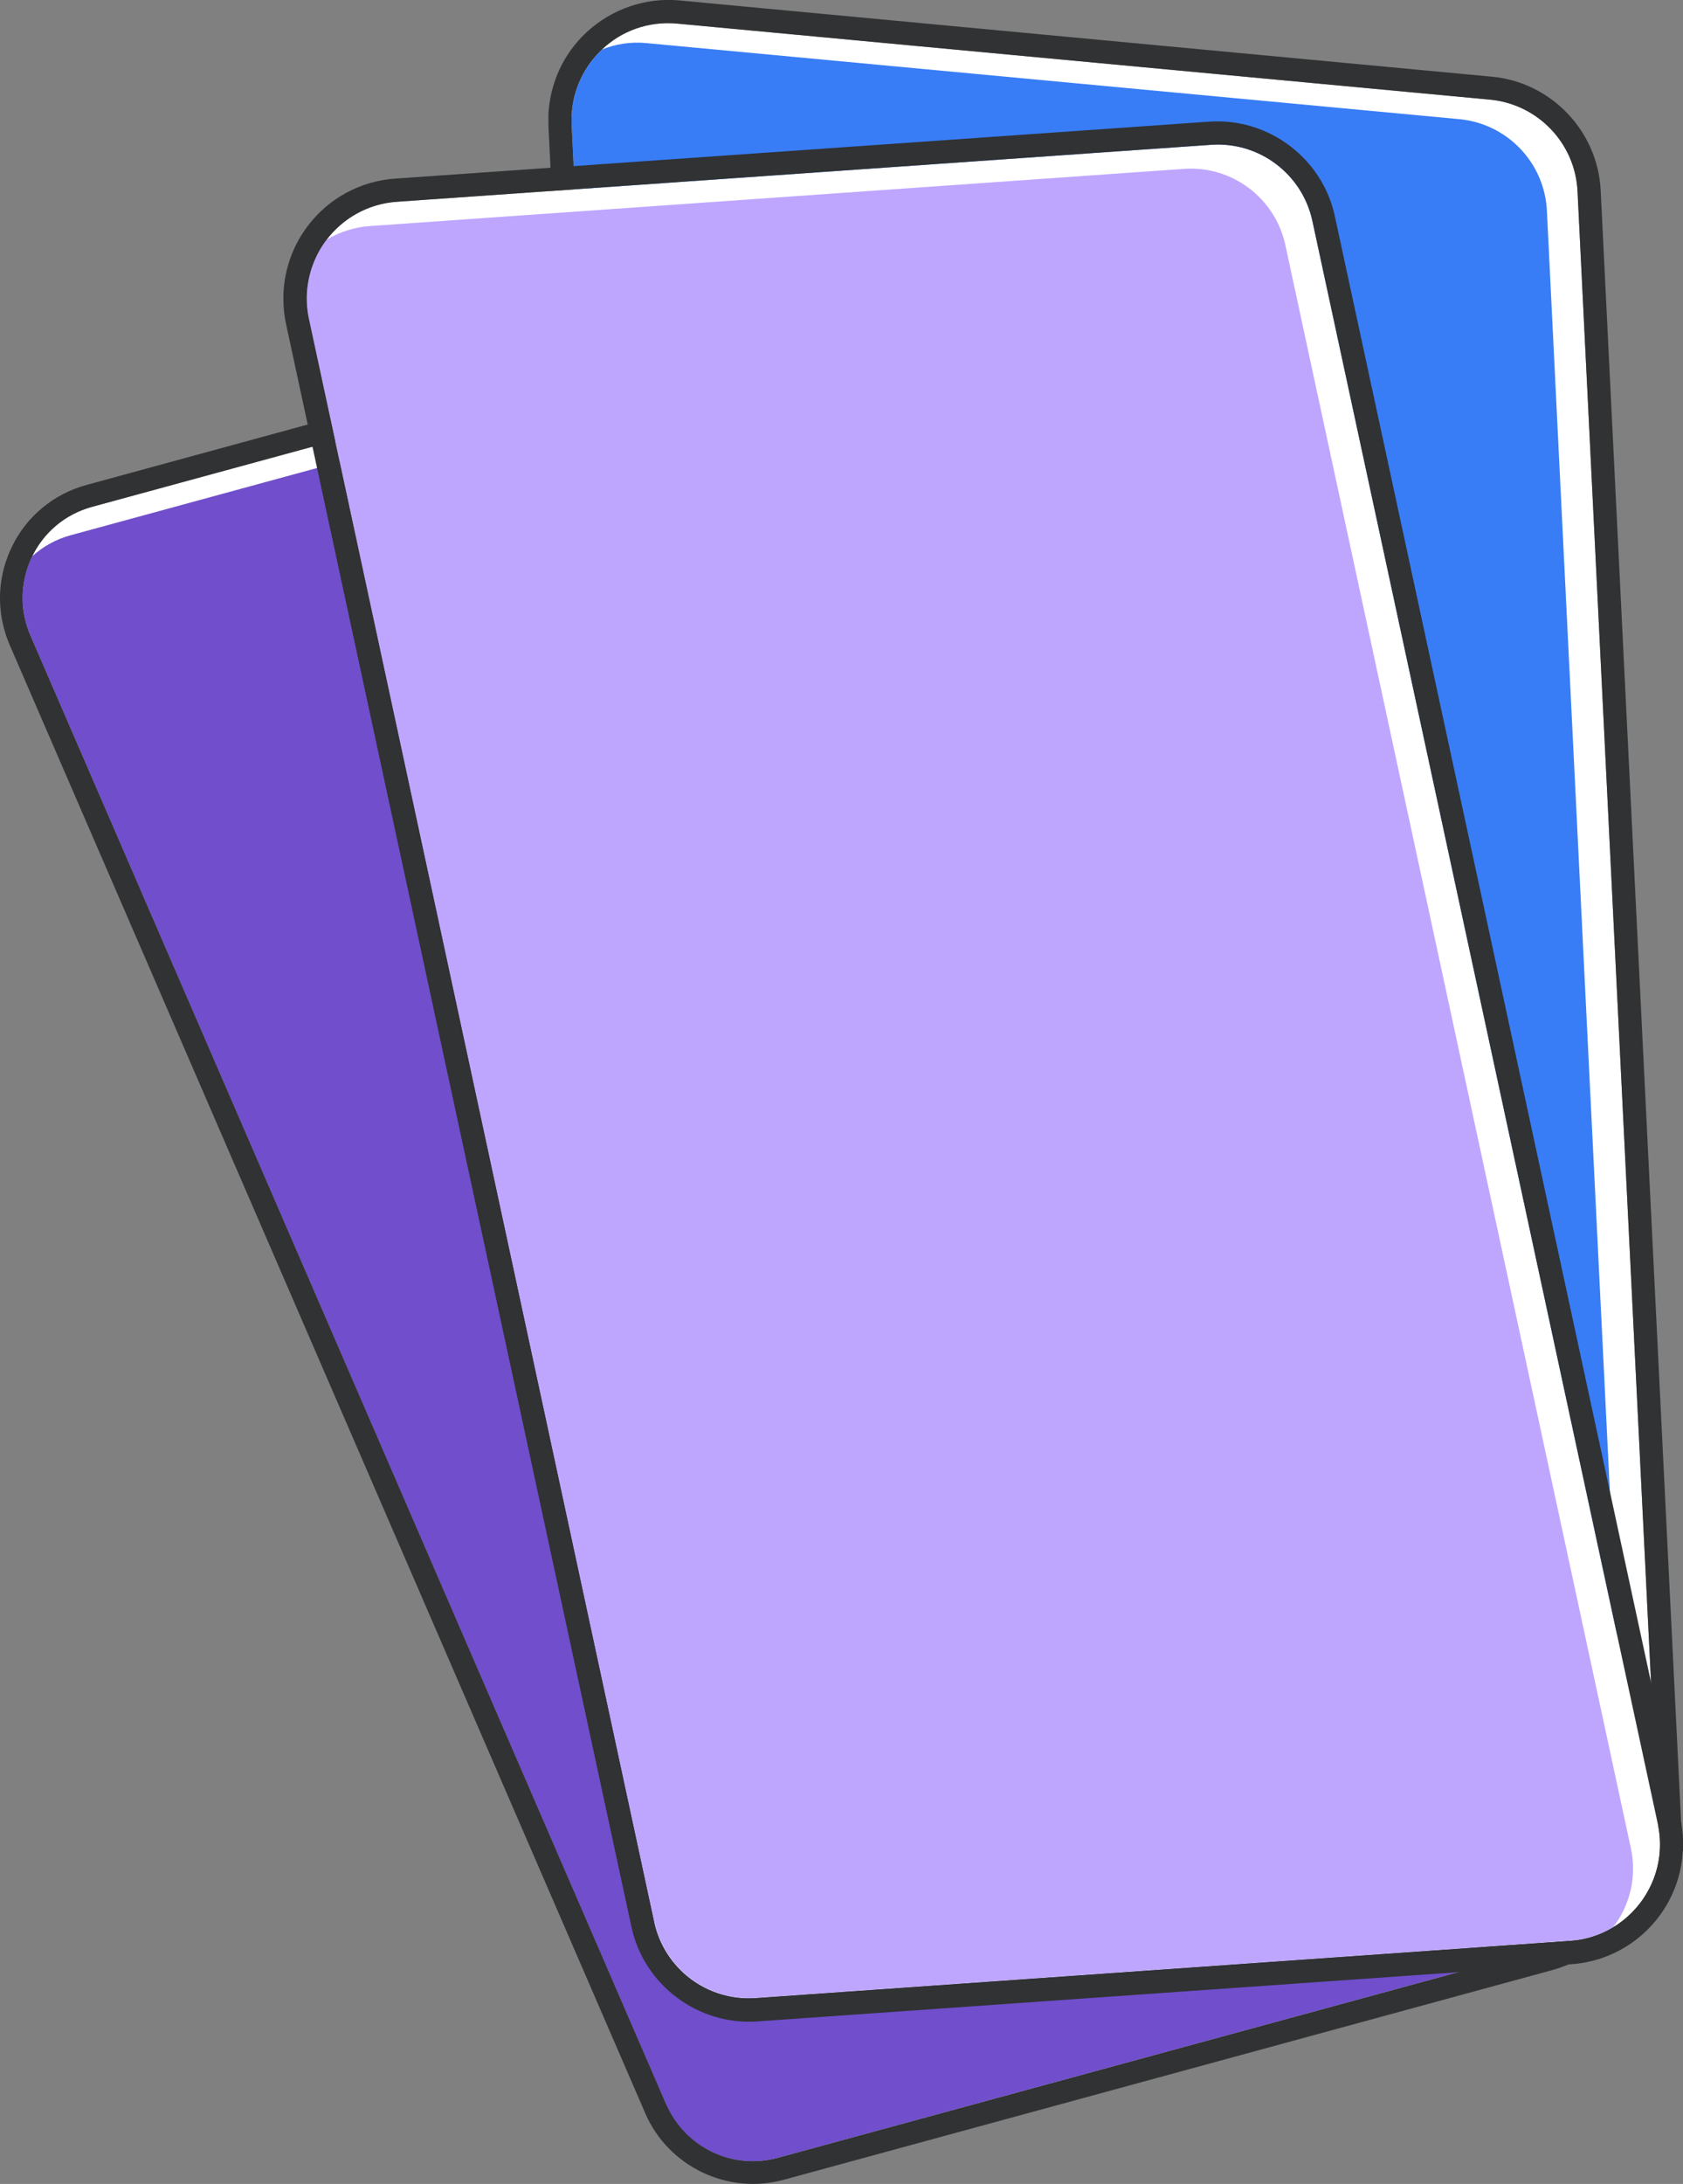<?xml version="1.0" encoding="UTF-8"?>
<svg id="Layer_2" data-name="Layer 2" xmlns="http://www.w3.org/2000/svg" viewBox="0 0 74.2 96.22">
  <rect x="0" y="0" width="74.2" height="96.22" fill="#808080" stroke="none"/>
  <defs>
    <style>
      .cls-1 {
        fill: #fff;
      }

      .cls-2 {
        fill: #704ecc;
      }

      .cls-3 {
        fill: #bea6ff;
      }

      .cls-4 {
        fill: #303233;
      }

      .cls-5 {
        fill: #397df6;
      }
    </style>
  </defs>
  <g id="Layer_1-2">
    <g>
      <g>
        <path class="cls-1" d="m29.37,92.72L1.34,28c-.51-1.18-.43-2.44.08-3.49.5-1.03,1.43-1.85,2.64-2.18l33.89-9.24c2-.55,4.09.46,4.92,2.36l28.03,64.71c.73,1.7.25,3.59-1.02,4.74-.47.43-1.04.75-1.7.93l-33.89,9.24c-2,.55-4.09-.46-4.92-2.36Z"/>
        <path class="cls-2" d="m29.37,92.72L1.34,28c-.51-1.18-.43-2.44.08-3.49.47-.43,1.04-.75,1.7-.93l33.89-9.24c2-.54,4.09.46,4.92,2.36l28.02,64.71c.51,1.18.43,2.44-.08,3.49-.47.43-1.04.75-1.7.93l-33.89,9.24c-2,.55-4.09-.46-4.92-2.36Z"/>
        <path class="cls-4" d="m71.05,80.56c.5,1.59,0,3.27-1.17,4.34-.47.43-1.04.75-1.7.93l-33.89,9.24c-2,.55-4.09-.46-4.92-2.36L1.34,28c-.06-.13-.11-.27-.15-.4-.34-1.06-.22-2.16.23-3.09.5-1.03,1.43-1.85,2.64-2.18l33.89-9.24c2-.55,4.09.46,4.92,2.36l28.03,64.71c.06.13.11.27.15.4m.95-.3c-.05-.17-.12-.33-.19-.5L43.78,15.05c-1.01-2.34-3.63-3.6-6.09-2.93L3.8,21.37c-1.43.39-2.63,1.38-3.27,2.71-.59,1.2-.69,2.56-.29,3.83.05.17.12.33.18.49l28.03,64.71c1.01,2.34,3.63,3.6,6.09,2.93l33.89-9.24c.8-.22,1.51-.6,2.11-1.15,1.49-1.35,2.06-3.47,1.45-5.38h0Z"/>
      </g>
      <g>
        <path class="cls-1" d="m28.76,77.66L25.2,5.5c-.06-1.31.47-2.5,1.34-3.32.85-.81,2.04-1.26,3.32-1.14l35.83,3.35c2.11.2,3.76,1.92,3.86,4.04l3.56,72.16c.09,1.89-1.05,3.53-2.69,4.18-.6.24-1.27.34-1.97.28l-35.83-3.35c-2.11-.2-3.76-1.92-3.86-4.04Z"/>
        <path class="cls-5" d="m28.76,77.66L25.2,5.5c-.06-1.31.47-2.5,1.34-3.32.6-.24,1.27-.35,1.97-.28l35.83,3.35c2.11.2,3.76,1.92,3.86,4.04l3.55,72.16c.06,1.31-.47,2.5-1.34,3.32-.6.24-1.27.34-1.97.28l-35.83-3.35c-2.11-.2-3.76-1.92-3.86-4.04Z"/>
        <path class="cls-4" d="m73.11,81.02c-.09,1.7-1.18,3.14-2.69,3.74-.6.24-1.27.34-1.97.28l-35.83-3.35c-2.11-.2-3.76-1.92-3.86-4.04L25.2,5.5c0-.15,0-.29,0-.44.06-1.13.56-2.15,1.34-2.88.85-.81,2.04-1.26,3.32-1.14l35.83,3.35c2.11.2,3.76,1.92,3.86,4.04l3.56,72.16c0,.15,0,.29,0,.44m1.02.05c0-.18,0-.36,0-.54l-3.56-72.16c-.13-2.61-2.19-4.76-4.79-5L29.96.02c-1.51-.14-3.01.38-4.12,1.42-1,.94-1.58,2.2-1.66,3.57,0,.18,0,.36,0,.54l3.56,72.16c.13,2.61,2.19,4.76,4.79,5l35.83,3.35c.84.08,1.66-.04,2.44-.35,1.92-.76,3.22-2.58,3.33-4.64h0Z"/>
      </g>
      <g>
        <path class="cls-1" d="m28.85,84.68L13.62,14.05c-.28-1.28.05-2.54.78-3.49.71-.93,1.81-1.58,3.09-1.67l35.9-2.51c2.12-.15,4.02,1.28,4.47,3.35l15.23,70.63c.4,1.85-.47,3.65-1.98,4.56-.55.33-1.2.55-1.9.59l-35.9,2.52c-2.12.15-4.02-1.28-4.47-3.35Z"/>
        <path class="cls-3" d="m28.85,84.68L13.62,14.05c-.28-1.28.05-2.54.78-3.49.55-.33,1.2-.55,1.9-.6l35.9-2.52c2.11-.15,4.02,1.28,4.47,3.36l15.23,70.62c.28,1.28-.05,2.54-.78,3.49-.55.33-1.2.55-1.9.59l-35.9,2.52c-2.12.15-4.02-1.28-4.47-3.35Z"/>
        <path class="cls-4" d="m73.18,81.49c-.07,1.43-.87,2.71-2.07,3.43-.55.33-1.2.55-1.9.59l-35.9,2.52c-2.12.15-4.02-1.28-4.47-3.35L13.62,14.05c-.08-.38-.11-.76-.09-1.13.05-.87.36-1.69.87-2.36.71-.93,1.81-1.58,3.09-1.67l35.9-2.51c2.12-.15,4.02,1.28,4.47,3.35l15.23,70.63c.08.38.11.76.09,1.13m1.02.05c.02-.47-.01-.94-.11-1.4L58.85,9.52c-.55-2.55-2.93-4.34-5.54-4.16l-35.9,2.51c-1.52.11-2.91.86-3.83,2.07-.65.85-1.02,1.86-1.08,2.93-.02.47.01.93.11,1.4l15.23,70.63c.55,2.55,2.93,4.34,5.54,4.16l35.9-2.52c.84-.06,1.63-.31,2.35-.74,1.51-.91,2.47-2.5,2.56-4.25h0Z"/>
      </g>
    </g>
  </g>
</svg>
